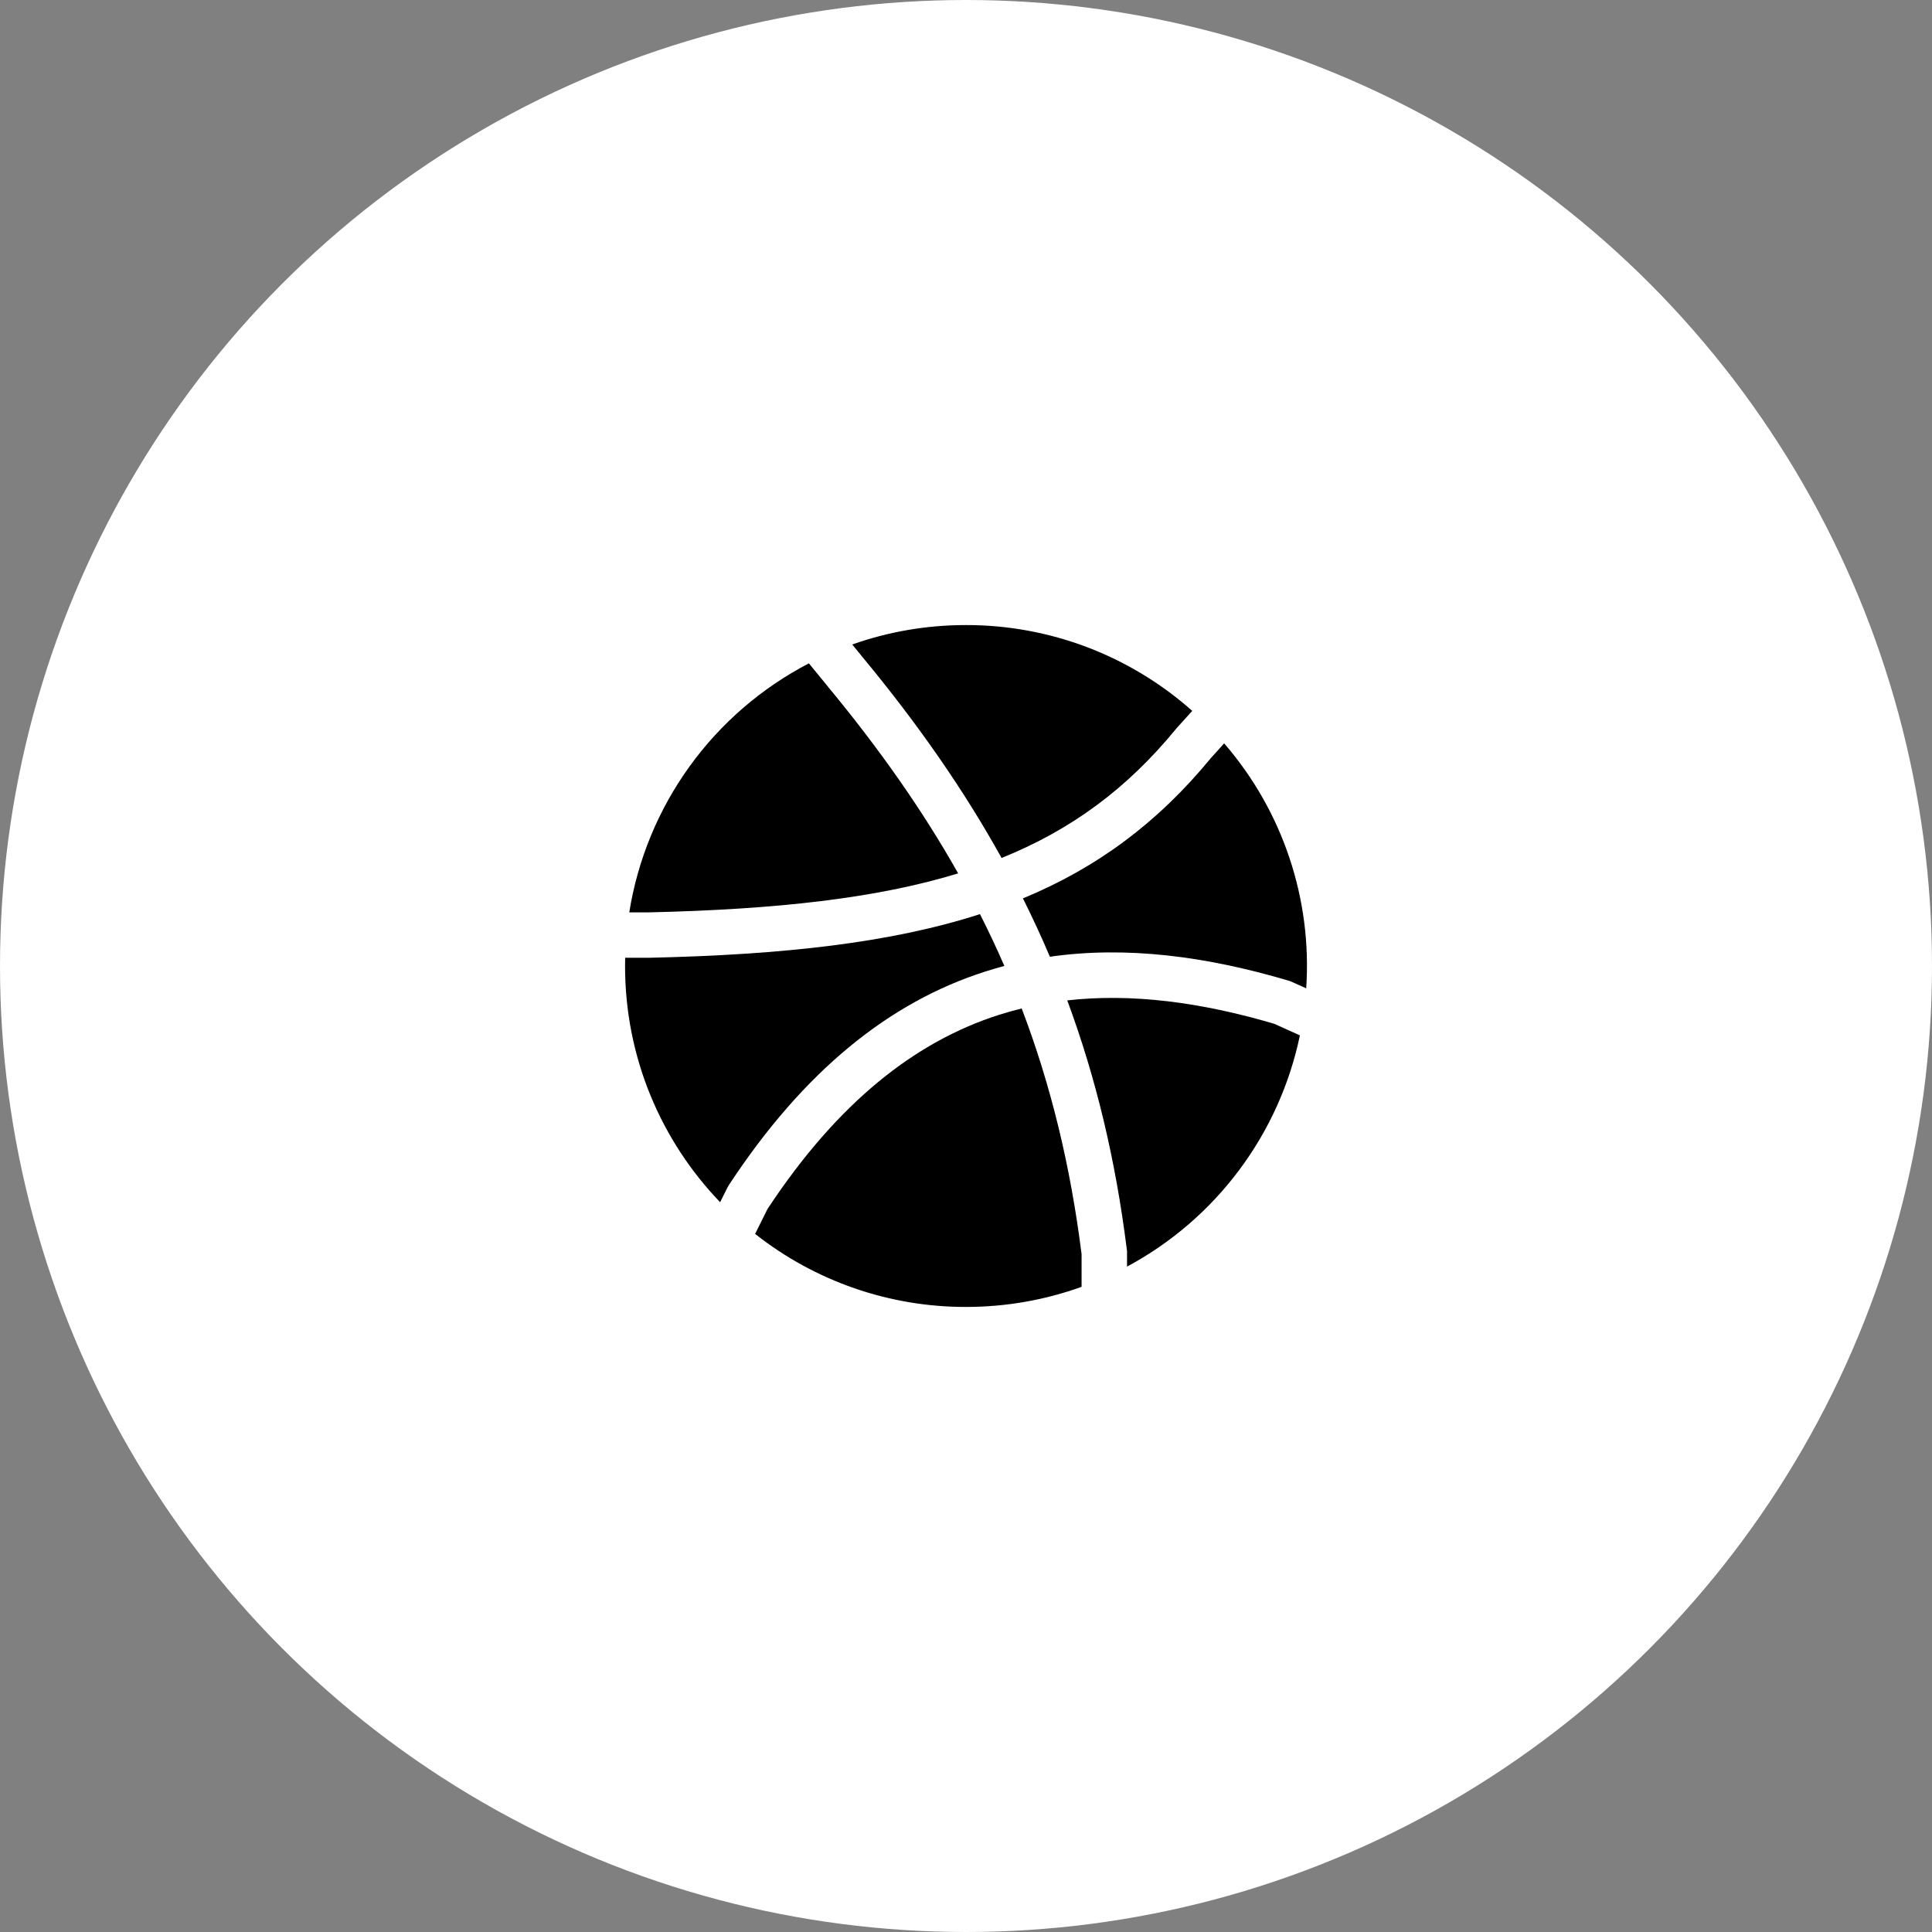 <svg width="34" height="34" viewBox="0 0 34 34" fill="none" xmlns="http://www.w3.org/2000/svg">
<rect x="0" y="0" width="34" height="34" fill="#808080" stroke="none"/>
<circle cx="17" cy="17" r="17" fill="white"/>
<g clip-path="url(#clip0)">
<path d="M14.235 11.674C13.402 12.107 12.683 12.728 12.134 13.489C11.585 14.25 11.222 15.13 11.074 16.056H11.422C13.666 16.004 15.425 15.81 16.862 15.37C16.238 14.263 15.476 13.178 14.562 12.074L14.562 12.073L14.235 11.674Z" fill="black"/>
<path d="M11.002 16.856L11 17C11 18.614 11.637 20.079 12.673 21.157L12.802 20.898C12.809 20.884 12.817 20.87 12.826 20.856C14.152 18.839 15.653 17.639 17.331 17.1C17.445 17.063 17.56 17.03 17.675 16.999C17.541 16.691 17.398 16.387 17.246 16.087C15.674 16.594 13.784 16.802 11.435 16.855H11.002L11.002 16.856Z" fill="black"/>
<path d="M13.288 21.714C14.345 22.549 15.653 23.002 17 23C17.714 23 18.4 22.875 19.034 22.646V22.07C18.839 20.522 18.496 19.102 17.98 17.747C17.844 17.781 17.709 17.819 17.575 17.861C16.118 18.329 14.755 19.384 13.507 21.276L13.289 21.714H13.288Z" fill="black"/>
<path d="M19.834 22.29C20.608 21.875 21.281 21.296 21.806 20.593C22.332 19.89 22.697 19.08 22.876 18.221L22.424 18.017C21.123 17.634 19.911 17.478 18.782 17.605C19.292 18.981 19.635 20.426 19.831 21.995C19.834 22.011 19.834 22.027 19.834 22.045V22.29Z" fill="black"/>
<path d="M22.987 17.393C23.093 15.822 22.574 14.273 21.543 13.082L21.306 13.345C20.37 14.483 19.301 15.273 18.002 15.81C18.171 16.149 18.33 16.491 18.476 16.837C19.814 16.645 21.22 16.826 22.677 17.258C22.695 17.263 22.712 17.269 22.729 17.277L22.987 17.393Z" fill="black"/>
<path d="M20.981 12.51C19.884 11.535 18.467 10.998 17 11C16.298 11 15.624 11.12 14.998 11.342L15.18 11.565C16.156 12.743 16.966 13.908 17.626 15.099C18.861 14.601 19.839 13.872 20.694 12.83C20.697 12.825 20.701 12.82 20.706 12.815L20.981 12.511V12.51Z" fill="black"/>
</g>
<defs>
<clipPath id="clip0">
<rect width="12" height="12" fill="white" transform="translate(11 11)"/>
</clipPath>
</defs>
</svg>
